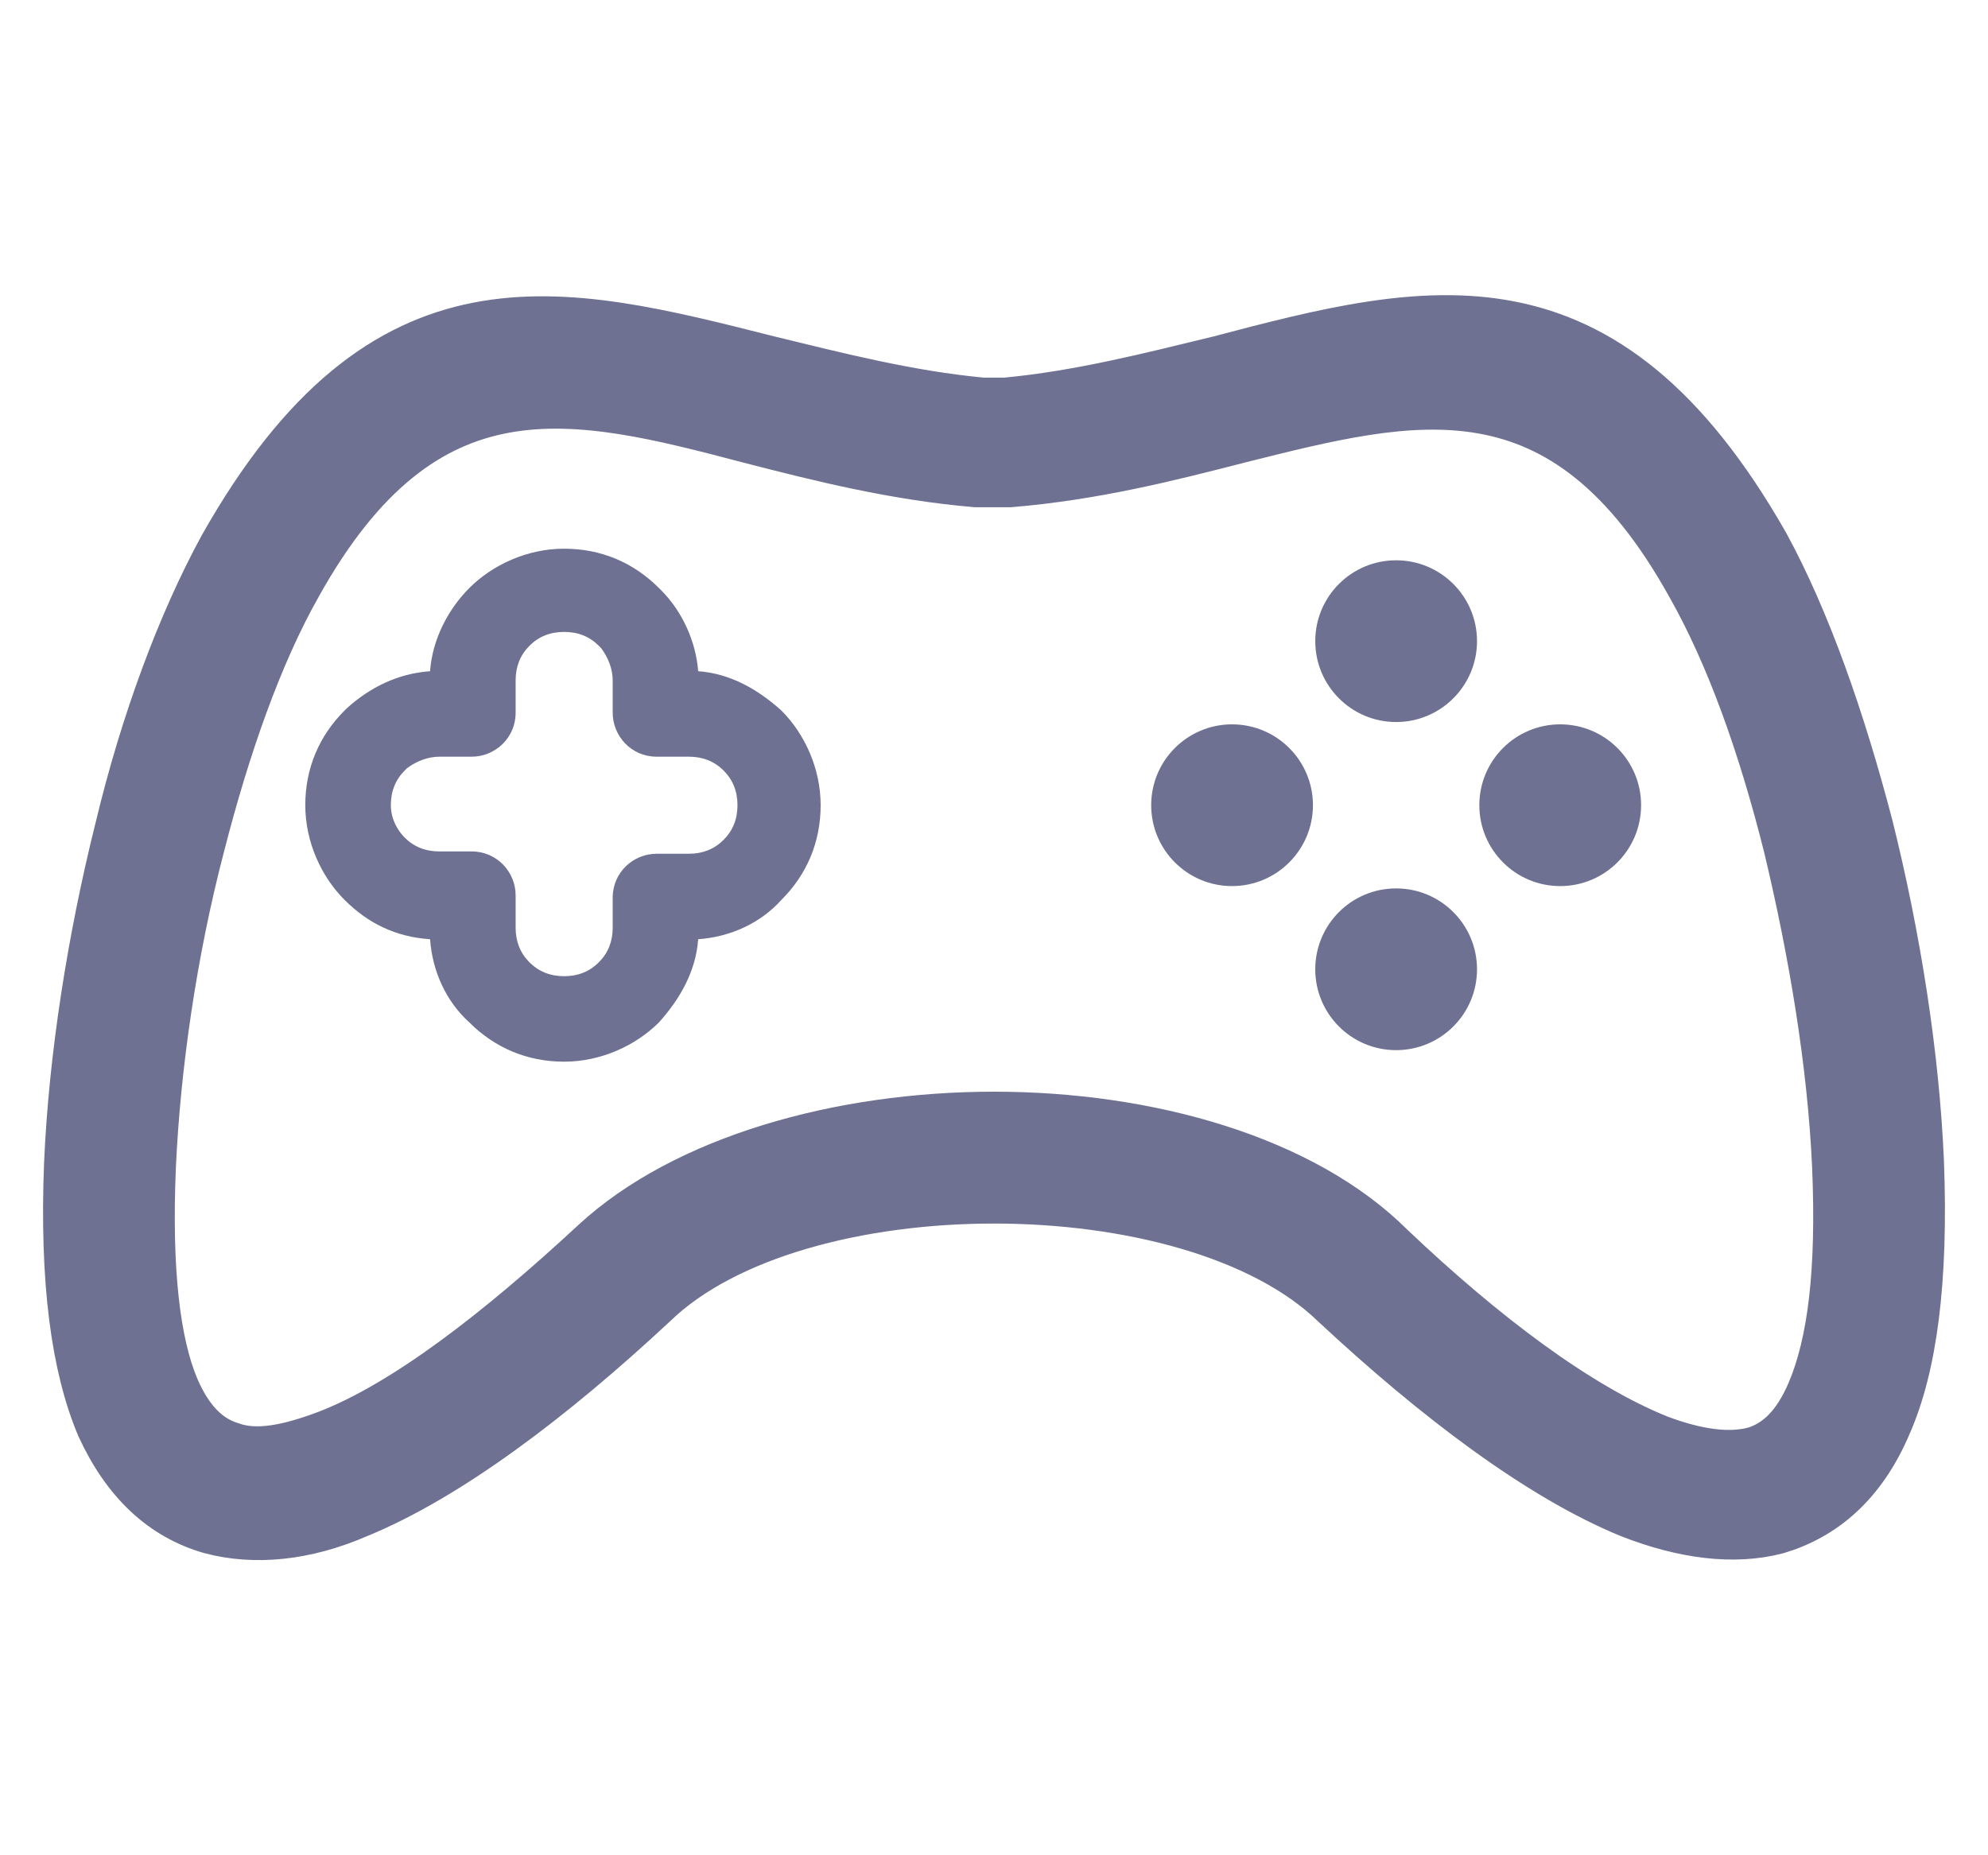 <svg width="30" height="28" viewBox="0 0 30 28" fill="none" xmlns="http://www.w3.org/2000/svg">
<path d="M28.985 17.523C28.915 15.919 28.636 14.14 28.218 12.466C27.799 10.862 27.276 9.362 26.648 8.211C24.207 3.922 21.556 4.584 18.383 5.421C17.371 5.666 16.29 5.945 15.174 6.049H14.825C13.71 5.945 12.628 5.666 11.617 5.421C8.443 4.619 5.793 3.922 3.352 8.246C2.724 9.397 2.166 10.897 1.782 12.501C1.364 14.175 1.085 15.954 1.015 17.558C0.945 19.337 1.12 20.627 1.503 21.534C1.887 22.371 2.445 22.894 3.177 23.103C3.84 23.278 4.607 23.208 5.409 22.859C6.769 22.301 8.339 21.115 9.873 19.685C10.954 18.639 12.977 18.116 15 18.116C17.023 18.116 19.045 18.639 20.127 19.685C21.661 21.115 23.23 22.301 24.591 22.859C25.393 23.173 26.16 23.278 26.823 23.103C27.52 22.894 28.113 22.406 28.497 21.499C28.88 20.627 29.055 19.337 28.985 17.523ZM27.311 21.011C27.102 21.499 26.823 21.778 26.474 21.883C26.09 21.987 25.602 21.917 25.044 21.708C23.823 21.22 22.393 20.139 20.998 18.814C19.673 17.488 17.337 16.826 15 16.826C12.663 16.826 10.327 17.488 8.966 18.744C7.537 20.069 6.107 21.185 4.921 21.638C4.363 21.848 3.875 21.952 3.491 21.813C3.142 21.708 2.863 21.429 2.654 20.941C2.375 20.278 2.236 19.197 2.305 17.593C2.375 16.093 2.619 14.384 3.038 12.78C3.421 11.28 3.91 9.885 4.502 8.839C6.421 5.387 8.653 5.945 11.303 6.642C12.384 6.921 13.5 7.2 14.721 7.305C14.756 7.305 14.756 7.305 14.791 7.305H15.174C15.209 7.305 15.209 7.305 15.244 7.305C16.5 7.2 17.616 6.921 18.697 6.642C21.347 5.979 23.579 5.387 25.497 8.839C26.09 9.885 26.578 11.246 26.962 12.78C27.346 14.384 27.625 16.058 27.695 17.593C27.764 19.197 27.625 20.278 27.311 21.011Z" fill="#6E7191" stroke="#6E7191" stroke-width="0.7"/>
<path d="M11.791 10.723C11.443 10.409 11.024 10.165 10.536 10.13C10.501 9.676 10.292 9.223 9.978 8.909L9.943 8.874C9.559 8.49 9.071 8.281 8.513 8.281C7.955 8.281 7.432 8.525 7.083 8.874C6.769 9.188 6.525 9.641 6.49 10.13C6.002 10.165 5.584 10.374 5.235 10.688L5.2 10.723C4.816 11.106 4.607 11.594 4.607 12.152C4.607 12.71 4.851 13.233 5.2 13.582C5.549 13.931 5.967 14.14 6.49 14.175C6.525 14.663 6.735 15.117 7.083 15.431C7.467 15.814 7.955 16.023 8.513 16.023C9.071 16.023 9.594 15.779 9.943 15.431C10.257 15.082 10.501 14.663 10.536 14.175C11.024 14.14 11.478 13.931 11.791 13.582C12.175 13.199 12.384 12.71 12.384 12.152C12.384 11.594 12.14 11.071 11.791 10.723ZM10.92 12.675C10.78 12.815 10.606 12.885 10.396 12.885H9.908C9.559 12.885 9.246 13.164 9.246 13.547V14.001C9.246 14.21 9.176 14.384 9.036 14.524C8.897 14.663 8.722 14.733 8.513 14.733C8.304 14.733 8.13 14.663 7.99 14.524C7.851 14.384 7.781 14.21 7.781 14.001V13.512C7.781 13.164 7.502 12.85 7.118 12.85H6.63C6.421 12.85 6.246 12.78 6.107 12.641C6.002 12.536 5.898 12.362 5.898 12.152C5.898 11.943 5.967 11.769 6.107 11.629C6.107 11.629 6.107 11.629 6.142 11.594C6.281 11.49 6.456 11.42 6.63 11.42H7.118C7.467 11.42 7.781 11.141 7.781 10.757V10.269C7.781 10.06 7.851 9.885 7.99 9.746C8.13 9.606 8.304 9.537 8.513 9.537C8.722 9.537 8.897 9.606 9.036 9.746C9.036 9.746 9.036 9.746 9.071 9.781C9.176 9.92 9.246 10.095 9.246 10.269V10.757C9.246 11.106 9.525 11.42 9.908 11.42H10.396C10.606 11.42 10.78 11.49 10.92 11.629C11.059 11.769 11.129 11.943 11.129 12.152C11.129 12.362 11.059 12.536 10.92 12.675Z" fill="#6E7191"/>
<path d="M21.068 10.897C21.742 10.897 22.289 10.35 22.289 9.676C22.289 9.002 21.742 8.456 21.068 8.456C20.394 8.456 19.848 9.002 19.848 9.676C19.848 10.35 20.394 10.897 21.068 10.897Z" fill="#6E7191"/>
<path d="M21.068 15.849C21.742 15.849 22.289 15.303 22.289 14.629C22.289 13.954 21.742 13.408 21.068 13.408C20.394 13.408 19.848 13.954 19.848 14.629C19.848 15.303 20.394 15.849 21.068 15.849Z" fill="#6E7191"/>
<path d="M18.592 13.373C19.266 13.373 19.813 12.826 19.813 12.152C19.813 11.478 19.266 10.932 18.592 10.932C17.918 10.932 17.372 11.478 17.372 12.152C17.372 12.826 17.918 13.373 18.592 13.373Z" fill="#6E7191"/>
<path d="M23.544 13.373C24.219 13.373 24.765 12.826 24.765 12.152C24.765 11.478 24.219 10.932 23.544 10.932C22.87 10.932 22.324 11.478 22.324 12.152C22.324 12.826 22.87 13.373 23.544 13.373Z" fill="#6E7191"/>
</svg>
